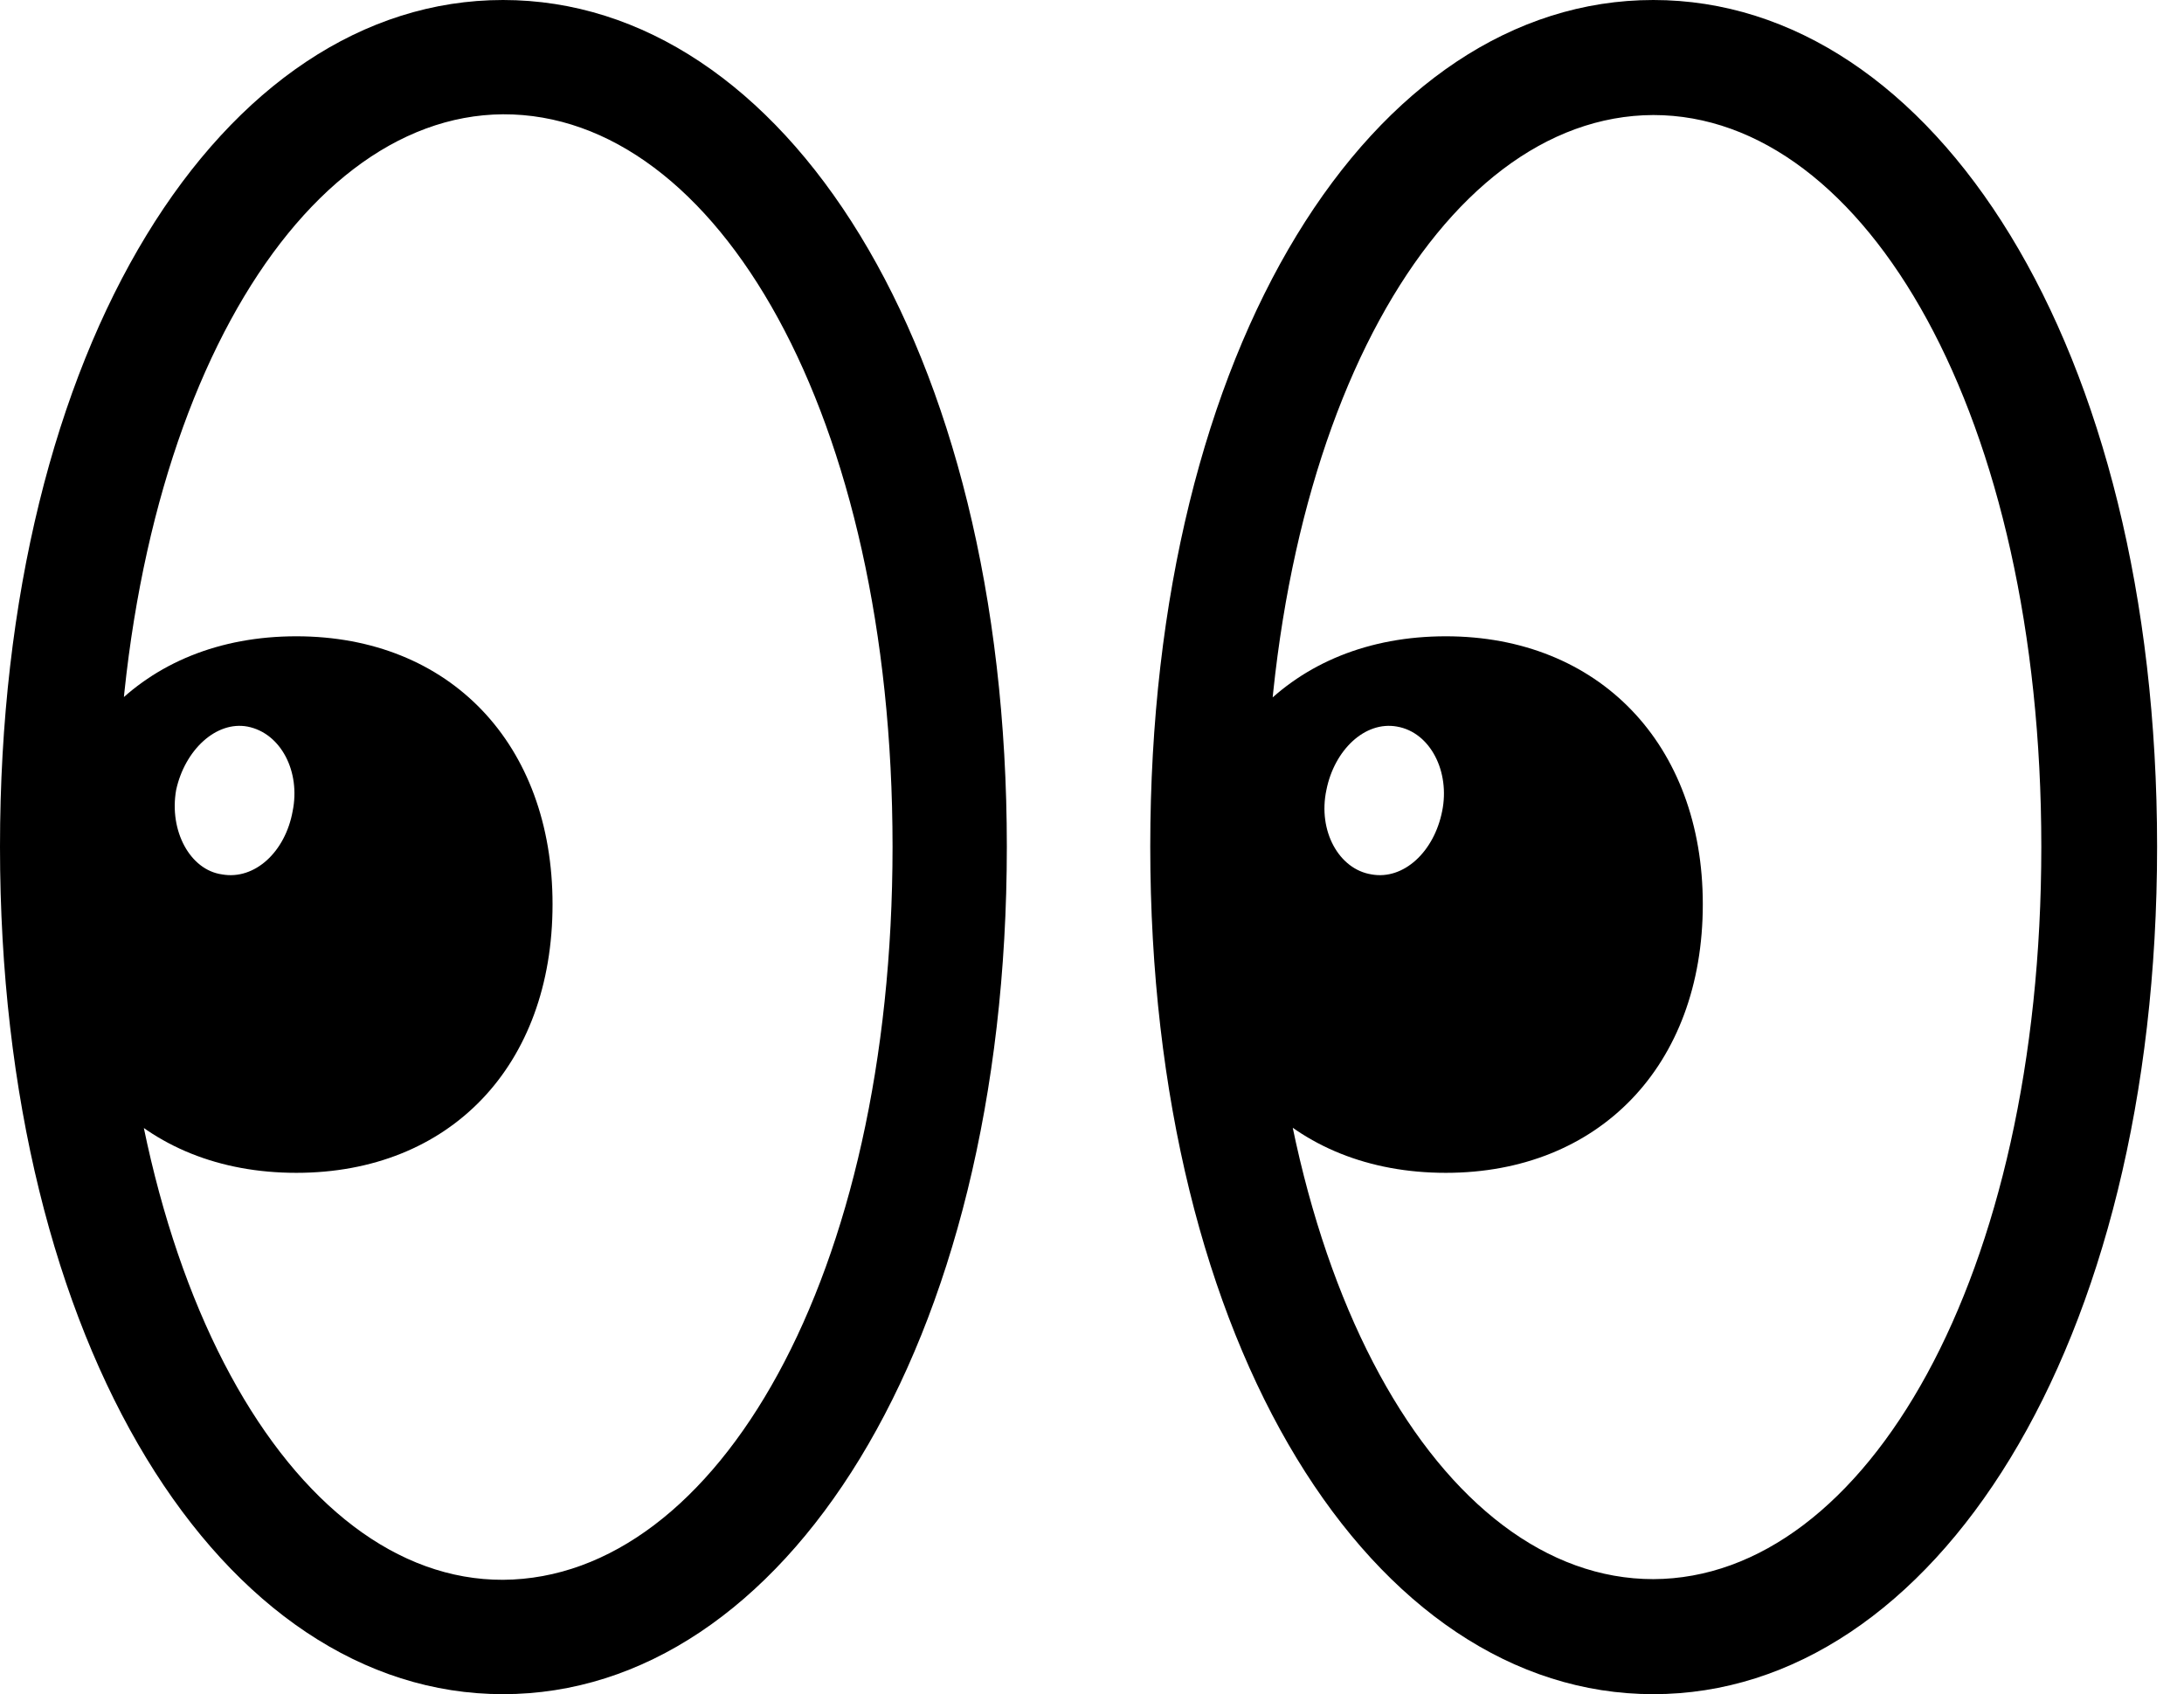 <svg version="1.1" xmlns="http://www.w3.org/2000/svg" xmlns:xlink="http://www.w3.org/1999/xlink" width="29.297" height="22.725" viewBox="0 0 29.297 22.725">
 <g>
  <rect height="22.725" opacity="0" width="29.297" x="0" y="0"/>
  <path d="M6.748 22.725C10.508 22.725 13.506 18.076 13.506 11.357C13.506 4.629 10.508 0 6.748 0C2.988 0 0 4.629 0 11.357C0 18.076 2.988 22.725 6.748 22.725ZM6.748 21.191C3.916 21.201 1.562 17.148 1.562 11.357C1.562 5.605 3.916 1.553 6.748 1.533C9.619 1.523 11.973 5.566 11.973 11.357C11.973 17.119 9.619 21.172 6.748 21.191ZM3.975 15.732C6.035 15.732 7.412 14.297 7.412 12.129C7.412 9.98 6.035 8.535 3.975 8.535C1.904 8.535 0.537 9.98 0.537 12.129C0.537 14.297 1.904 15.732 3.975 15.732ZM2.979 11.729C2.549 11.67 2.266 11.143 2.363 10.596C2.48 10.059 2.9 9.668 3.32 9.746C3.77 9.834 4.033 10.352 3.926 10.879C3.828 11.426 3.418 11.807 2.979 11.729ZM22.178 22.725C25.938 22.725 28.936 18.076 28.936 11.357C28.936 4.629 25.938 0 22.178 0C18.418 0 15.43 4.629 15.43 11.357C15.43 18.076 18.418 22.725 22.178 22.725ZM22.178 21.182C19.326 21.182 16.973 17.139 16.973 11.357C16.973 5.605 19.316 1.553 22.178 1.543C25.029 1.543 27.383 5.586 27.383 11.357C27.383 17.129 25.029 21.172 22.178 21.182ZM19.395 15.732C21.445 15.732 22.842 14.297 22.842 12.129C22.842 9.98 21.445 8.535 19.395 8.535C17.324 8.535 15.947 9.98 15.947 12.129C15.947 14.297 17.324 15.732 19.395 15.732ZM18.398 11.729C17.959 11.66 17.676 11.143 17.793 10.596C17.9 10.059 18.311 9.668 18.74 9.746C19.189 9.824 19.453 10.352 19.346 10.879C19.238 11.426 18.828 11.807 18.398 11.729Z" fill="currentColor"/>
 </g>
</svg>
